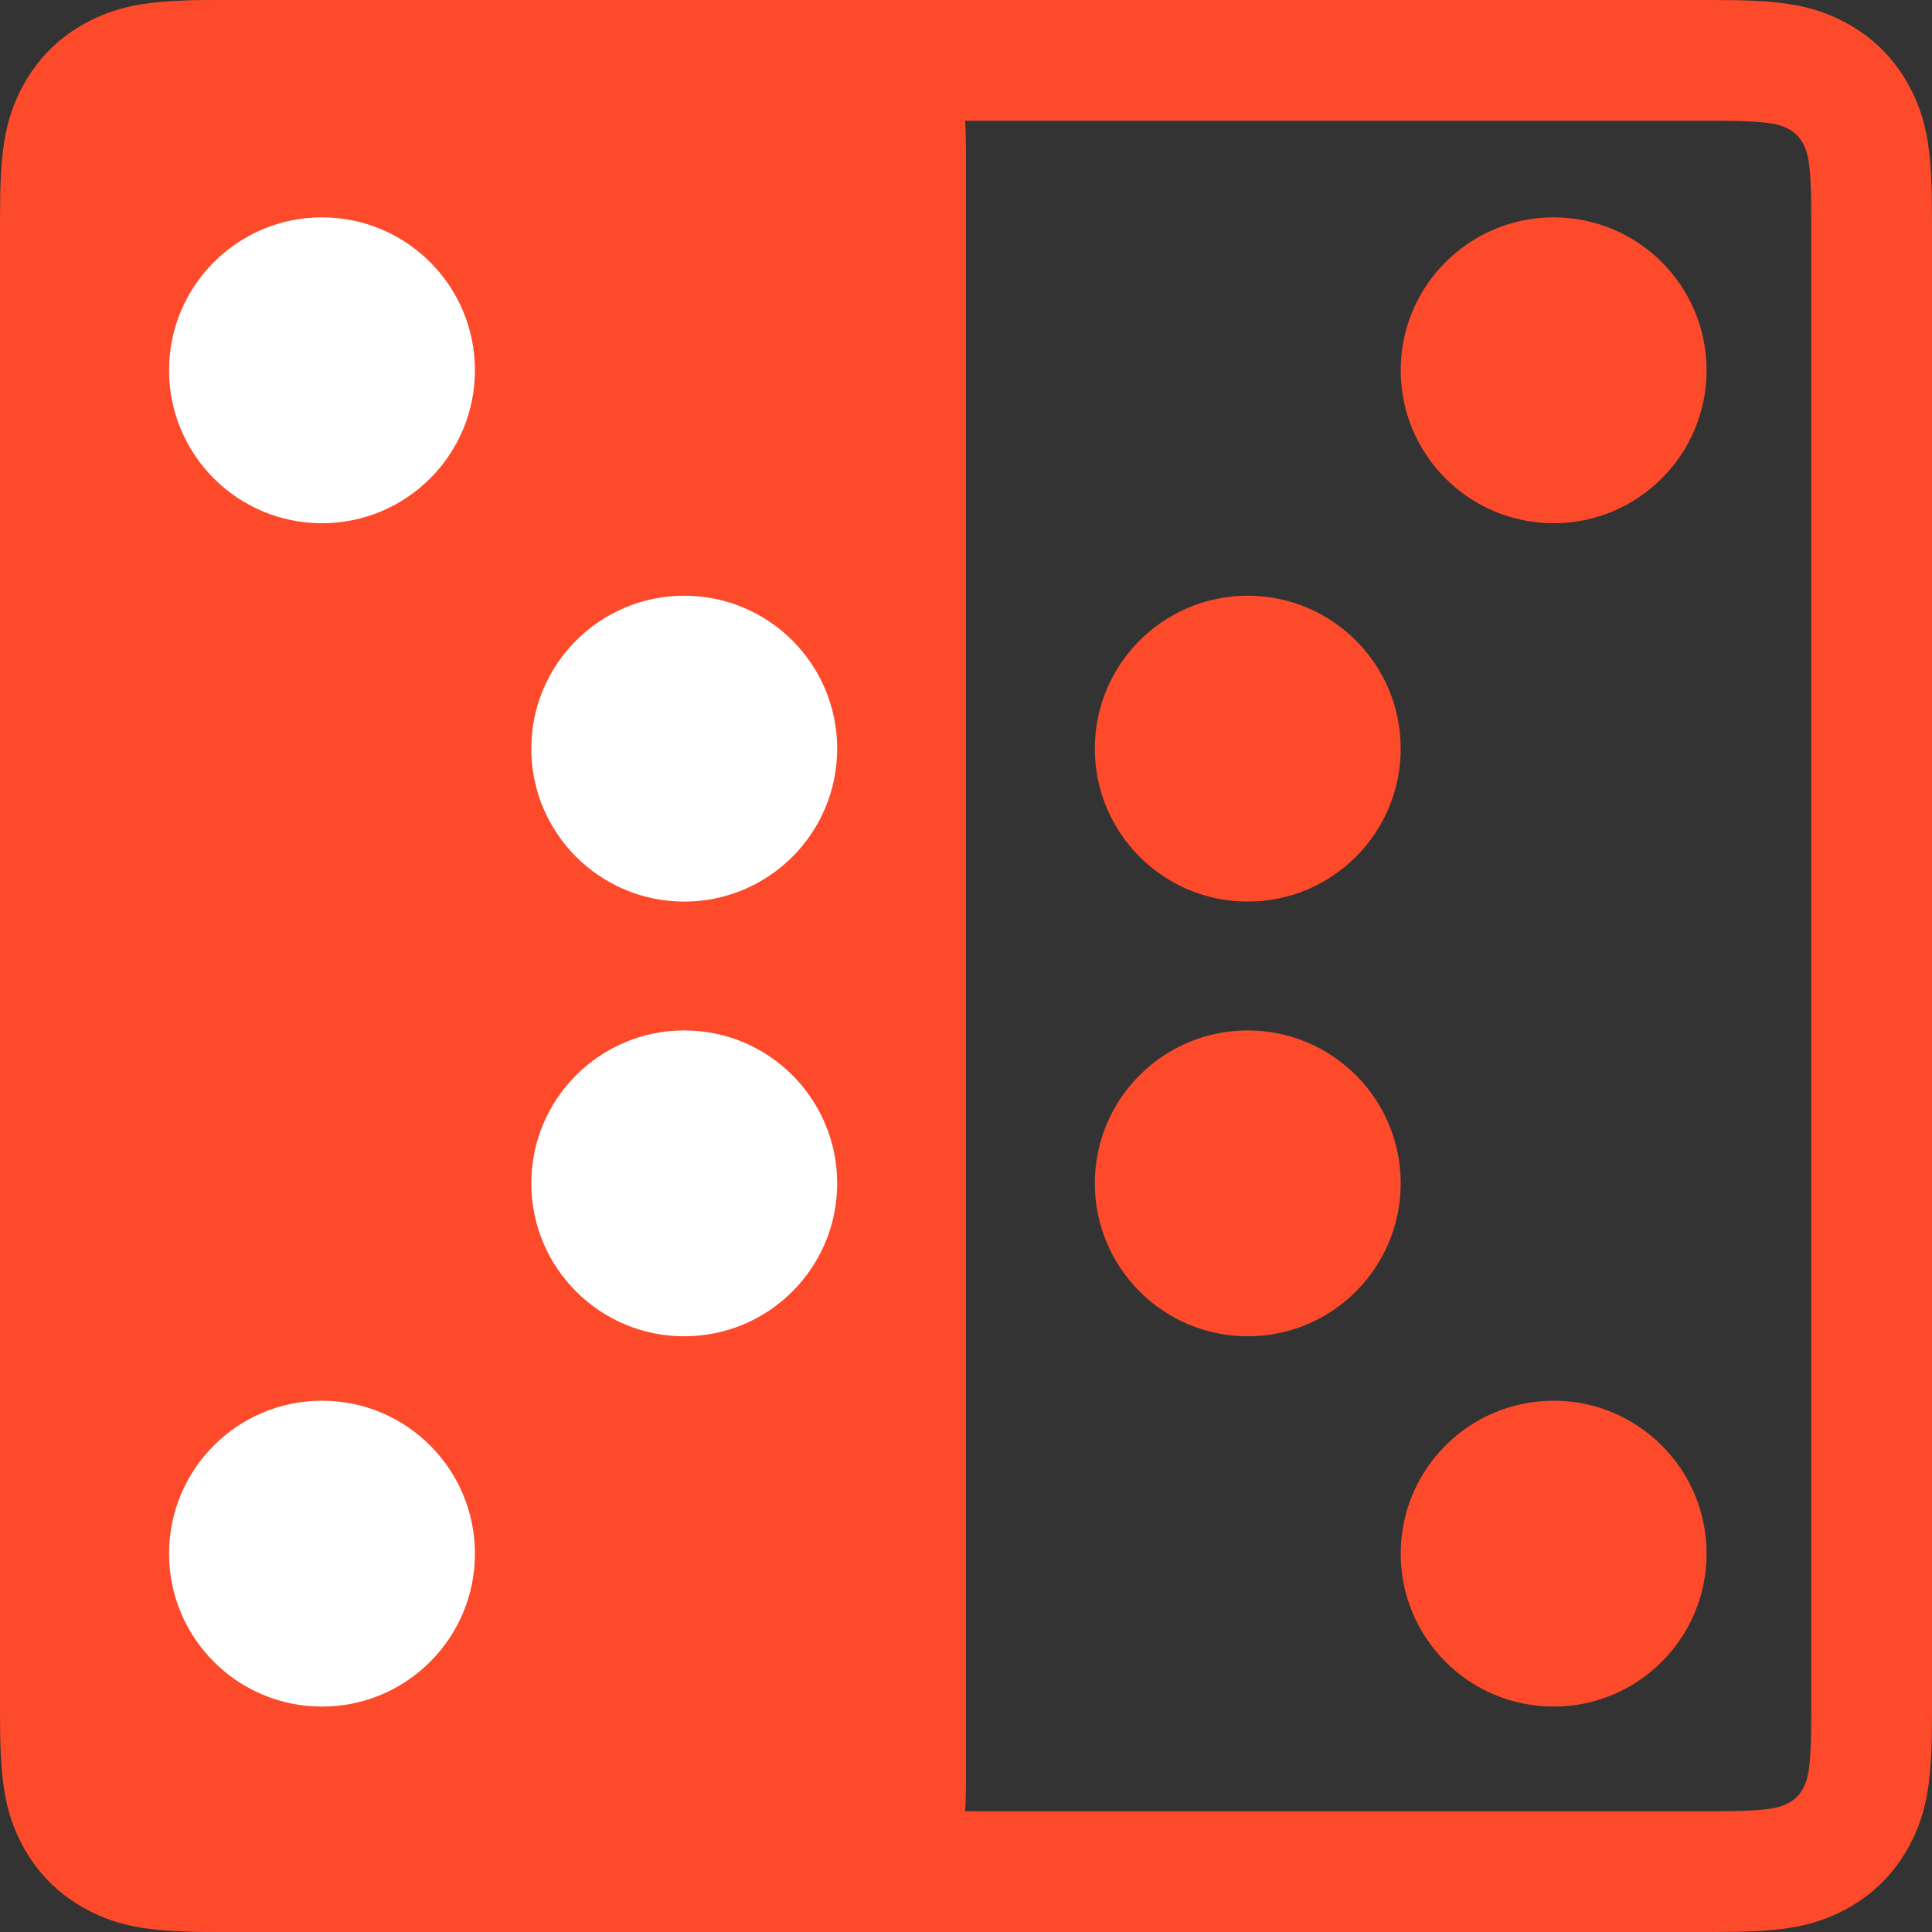 <?xml version="1.0" encoding="UTF-8"?>
<svg width="80px" height="80px" viewBox="0 0 80 80" version="1.1" xmlns="http://www.w3.org/2000/svg" xmlns:xlink="http://www.w3.org/1999/xlink">
    <rect x="0" y="0" width="80" height="80" fill="#333333" stroke="none"/>
    <!-- Generator: Sketch 52.5 (67469) - http://www.bohemiancoding.com/sketch -->
    <title>GameGlyph</title>
    <desc>Created with Sketch.</desc>
    <g id="Page-1" stroke="none" stroke-width="1" fill="none" fill-rule="evenodd">
        <g id="GameGlyph" stroke="#FC4A2A">
            <path d="M8.974,2.5 C6.506,2.5 5.645,2.666 4.76,3.139 C4.055,3.517 3.517,4.055 3.139,4.76 C2.666,5.645 2.5,6.506 2.5,8.974 L2.5,71.026 C2.5,73.494 2.666,74.355 3.139,75.24 C3.517,75.945 4.055,76.483 4.76,76.861 C5.645,77.334 6.506,77.5 8.974,77.5 L71.026,77.5 C73.494,77.5 74.355,77.334 75.24,76.861 C75.945,76.483 76.483,75.945 76.861,75.24 C77.334,74.355 77.5,73.494 77.5,71.026 L77.5,8.974 C77.5,6.506 77.334,5.645 76.861,4.76 C76.483,4.055 75.945,3.517 75.24,3.139 C74.355,2.666 73.494,2.5 71.026,2.5 L8.974,2.5 Z" id="Rectangle" stroke-width="5"></path>
            <path d="M9.076,2.5 C7.422,2.5 6.918,2.597 6.404,2.872 C6.024,3.075 5.742,3.358 5.539,3.737 C5.264,4.251 5.167,4.755 5.167,6.41 L5.167,73.59 C5.167,75.245 5.264,75.749 5.539,76.263 C5.742,76.642 6.024,76.925 6.404,77.128 C6.918,77.403 7.422,77.5 9.076,77.5 L33.59,77.5 C35.245,77.5 35.749,77.403 36.263,77.128 C36.642,76.925 36.925,76.642 37.128,76.263 C37.403,75.749 37.5,75.245 37.5,73.59 L37.5,6.41 C37.5,4.755 37.403,4.251 37.128,3.737 C36.925,3.358 36.642,3.075 36.263,2.872 C35.749,2.597 35.245,2.5 33.59,2.5 L9.076,2.5 Z" id="Rectangle" stroke-width="5" fill="#FC4A2A"></path>
            <circle id="Oval" fill="#FC4A2A" cx="51.667" cy="49" r="5.833"></circle>
            <circle id="Oval" fill="#FC4A2A" cx="51.667" cy="31" r="5.833"></circle>
            <circle id="Oval" fill="#FC4A2A" cx="64.333" cy="64.333" r="5.833"></circle>
            <circle id="Oval" fill="#FC4A2A" cx="64.333" cy="15.333" r="5.833"></circle>
            <circle id="Oval" fill="#FFFFFF" cx="13.333" cy="64.333" r="6.833"></circle>
            <circle id="Oval" fill="#FFFFFF" cx="13.333" cy="15.333" r="6.833"></circle>
            <circle id="Oval" fill="#FFFFFF" cx="28.333" cy="49" r="6.833"></circle>
            <circle id="Oval" fill="#FFFFFF" cx="28.333" cy="31" r="6.833"></circle>
        </g>
    </g>
</svg>